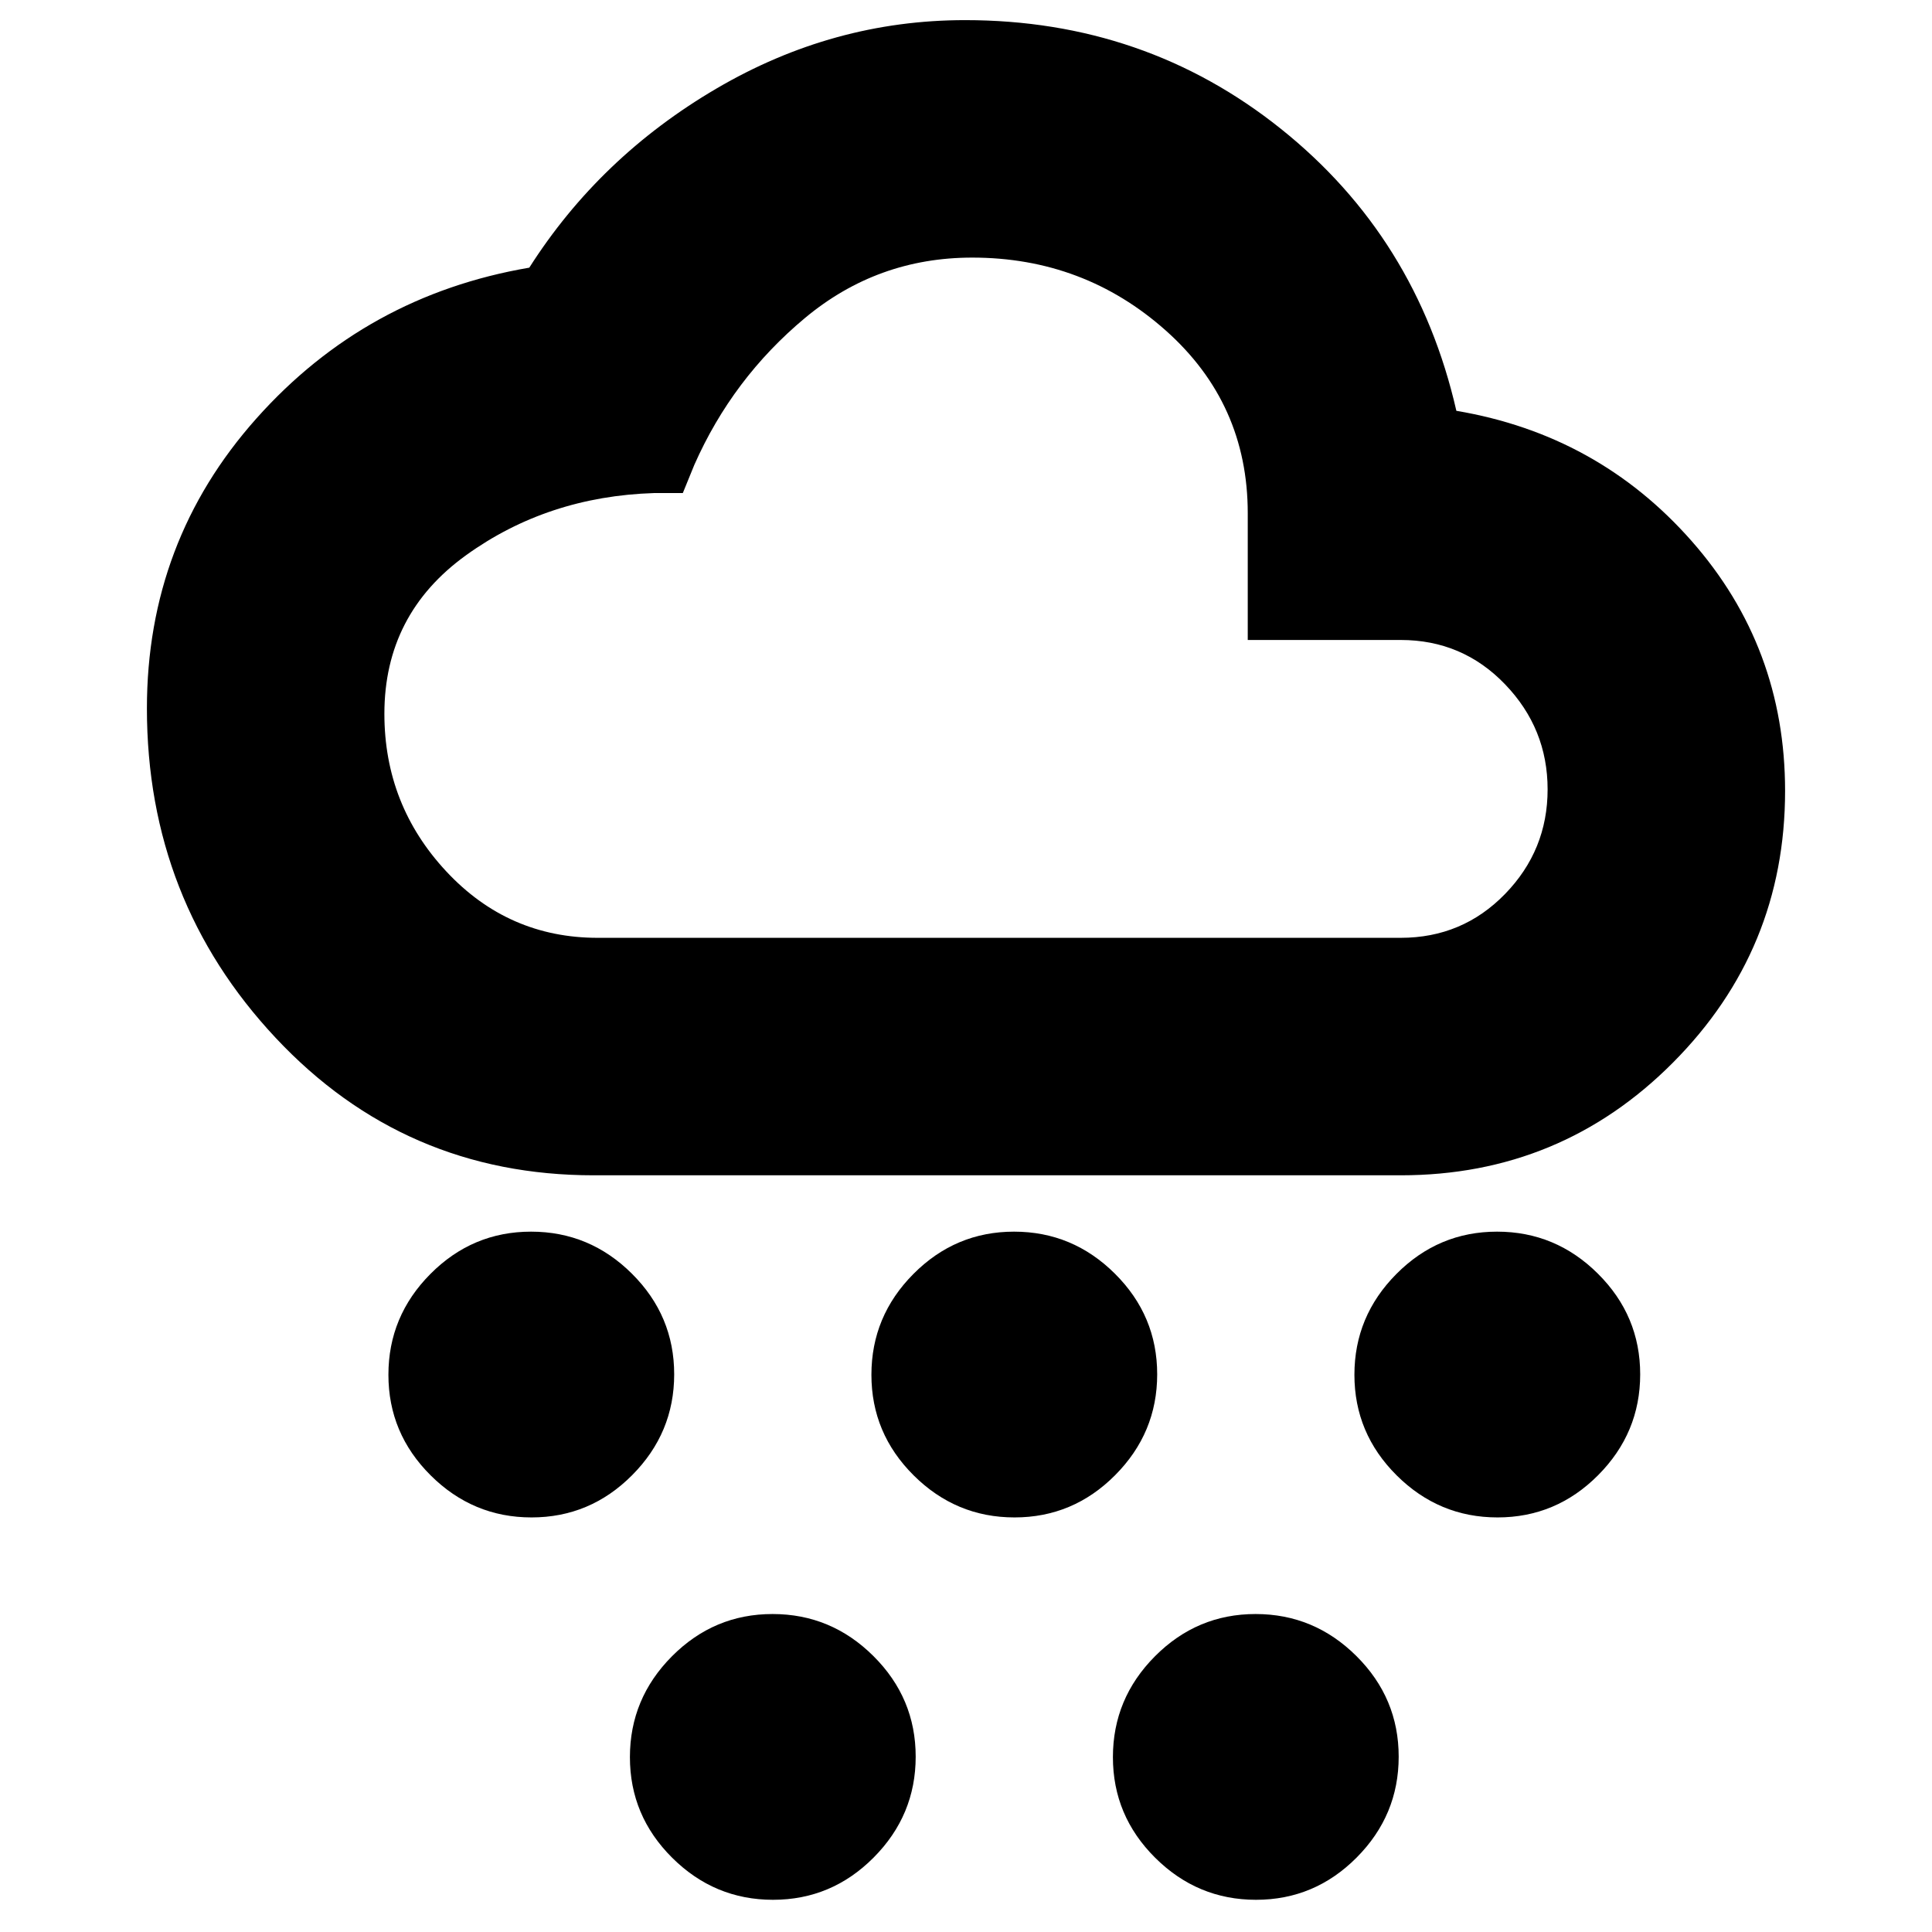 <svg xmlns="http://www.w3.org/2000/svg" height="20" viewBox="0 -960 960 960" width="20"><path d="M264.11-206Q235-206 214-226.89q-21-20.88-21-50Q193-306 213.89-327q20.88-21 50-21Q293-348 314-327.11q21 20.88 21 50Q335-248 314.11-227q-20.88 21-50 21Zm120 190Q355-16 334-36.89q-21-20.88-21-50Q313-116 333.89-137q20.88-21 50-21Q413-158 434-137.11q21 20.88 21 50Q455-58 434.11-37q-20.88 21-50 21Zm120-190Q475-206 454-226.89q-21-20.88-21-50Q433-306 453.89-327q20.88-21 50-21Q533-348 554-327.11q21 20.88 21 50Q575-248 554.11-227q-20.88 21-50 21Zm240 0Q715-206 694-226.89q-21-20.88-21-50Q673-306 693.89-327q20.88-21 50-21Q773-348 794-327.11q21 20.88 21 50Q815-248 794.11-227q-20.88 21-50 21Zm-120 190Q595-16 574-36.89q-21-20.88-21-50Q553-116 573.89-137q20.88-21 50-21Q653-158 674-137.11q21 20.88 21 50Q695-58 674.11-37q-20.88 21-50 21ZM295-376q-94 0-158-68.27Q73-512.55 73-608q0-83 54.41-144.07Q181.82-813.14 263-827q35-55 93-89t123.54-34q89.36 0 156.91 54t87.21 140.13Q794-744 840.5-691.24 887-638.49 887-567q0 79-55.71 135T696-376H295Zm2-118h399q30.66 0 51.83-21.76 21.17-21.76 21.17-52T747.83-620q-21.17-22-51.83-22h-76v-63q0-54.51-40.72-90.76Q538.56-832 483.08-832 436-832 400-802t-55 73l-5.71 14H325q-52.91 1.67-93.46 30.92Q191-654.83 191-605.33 191-560 221.76-527q30.77 33 75.24 33Zm183-74Z"/></svg>